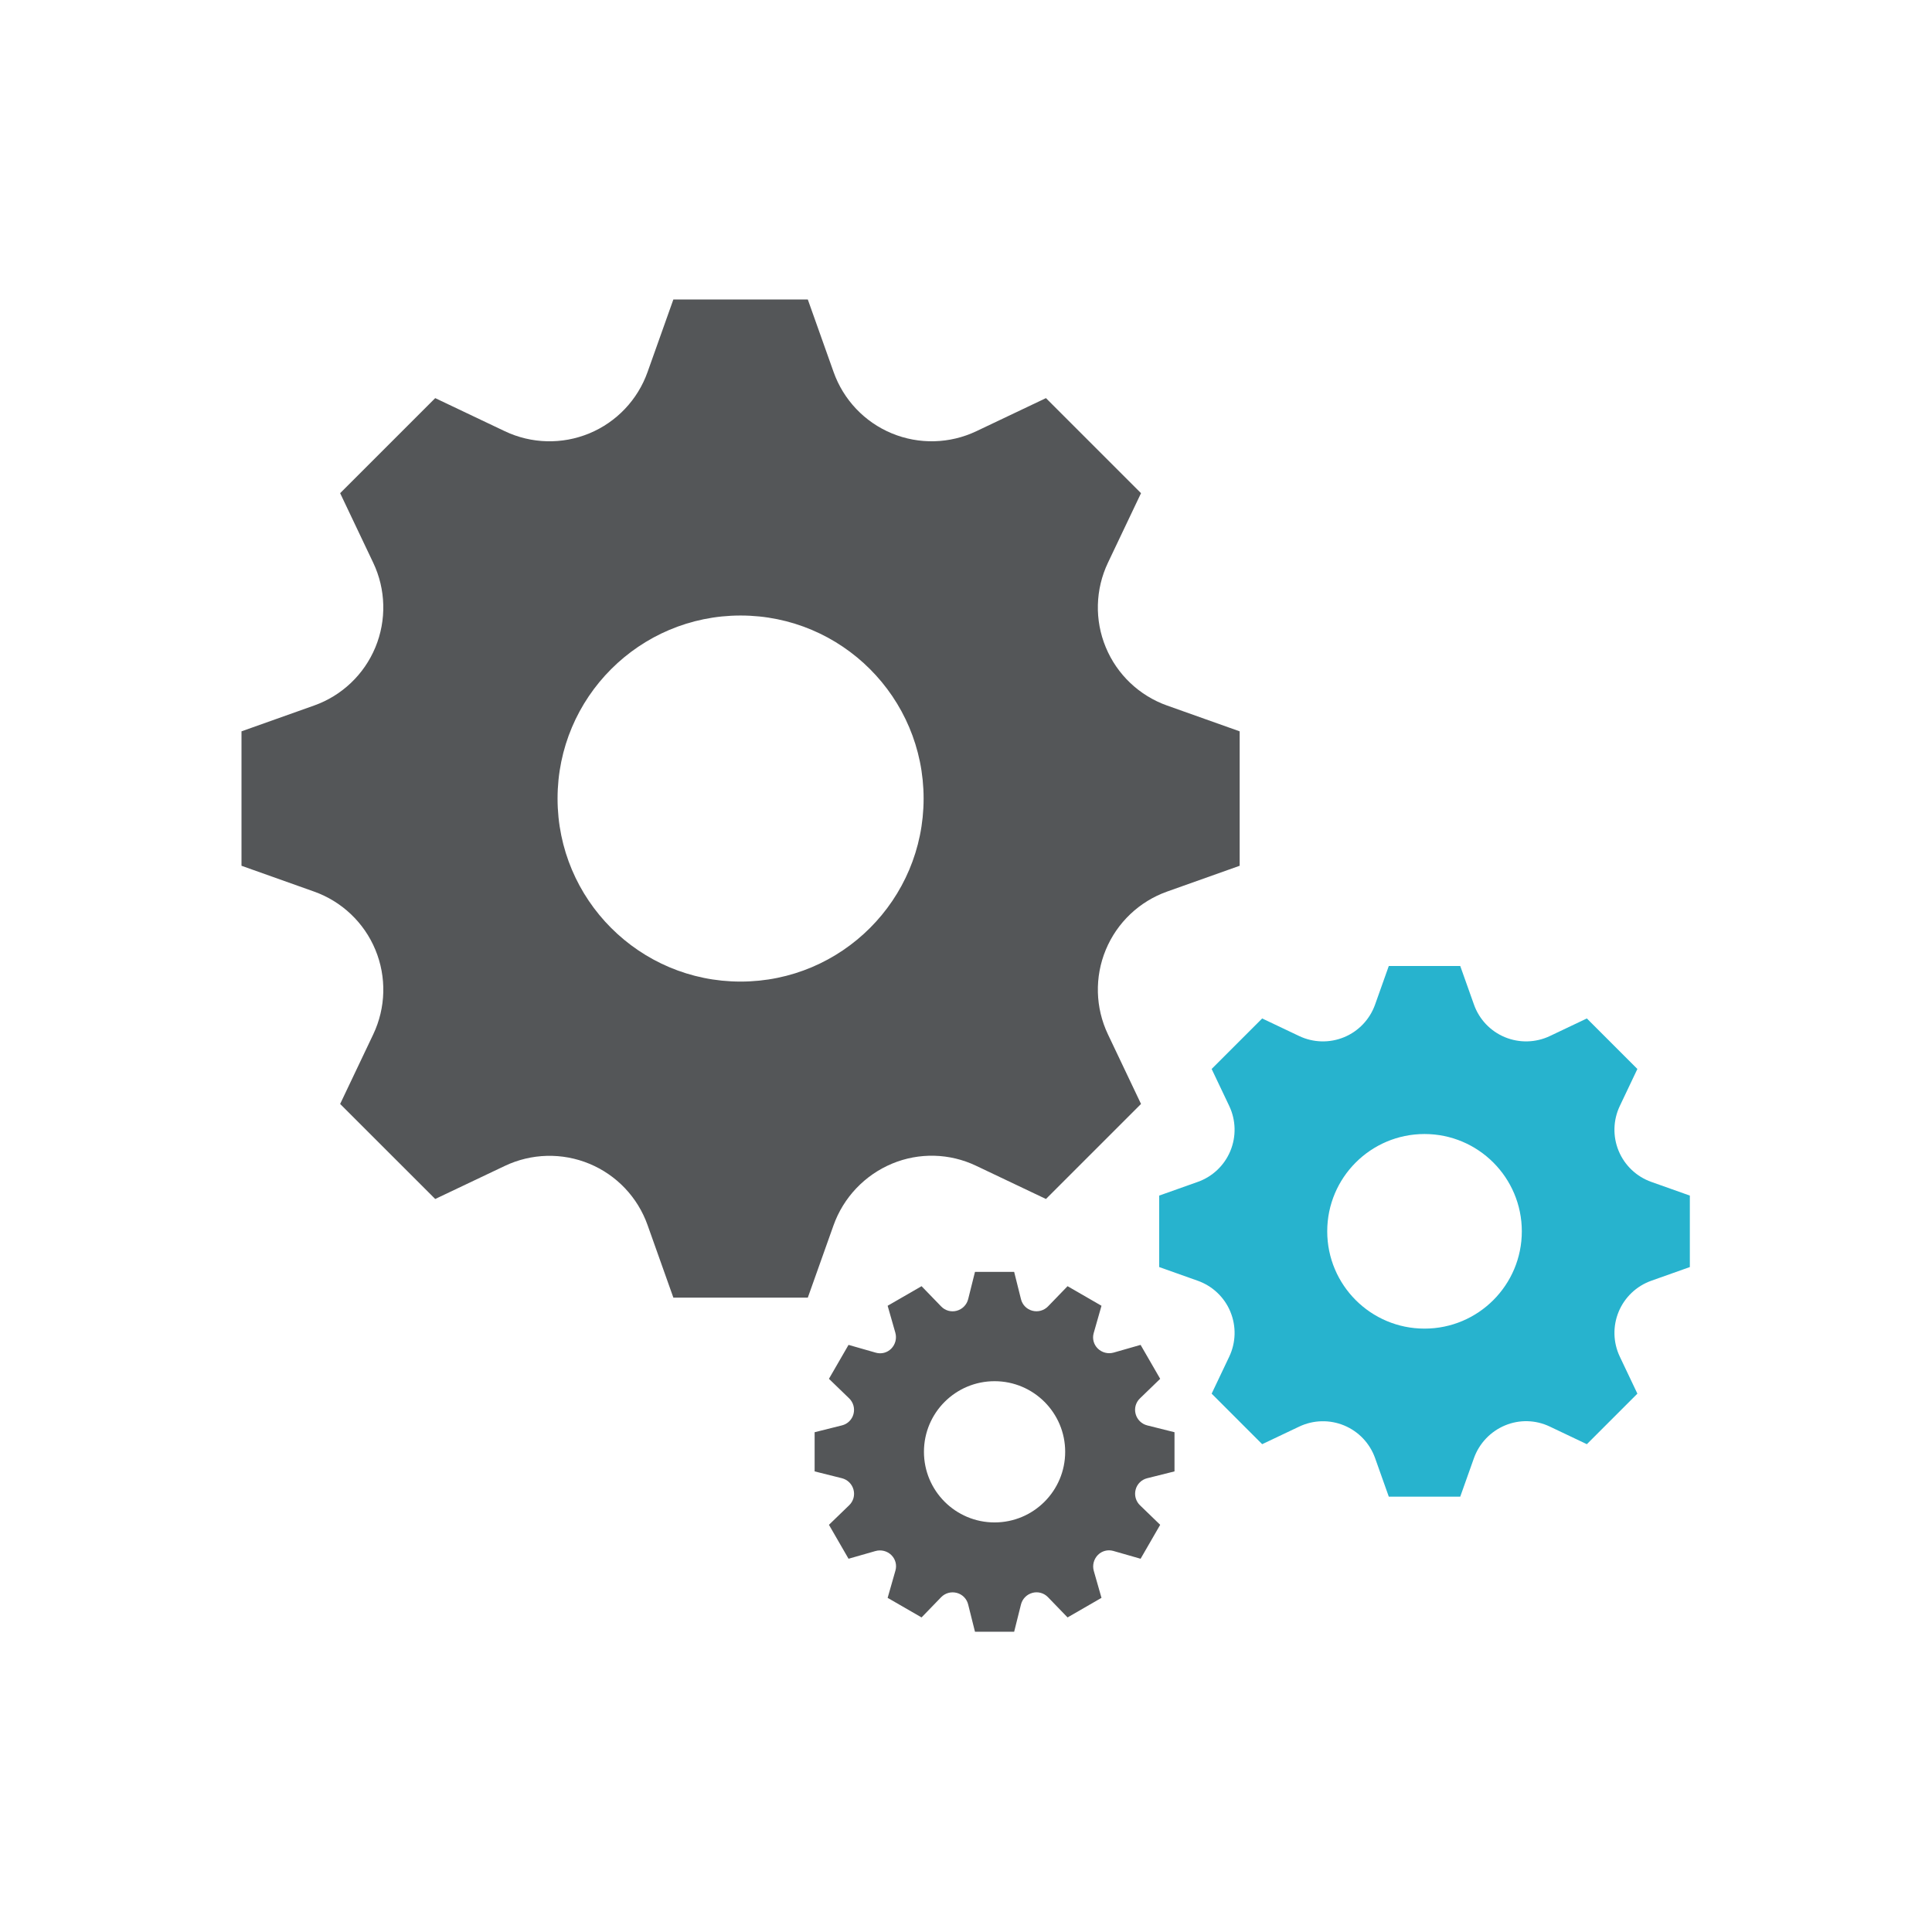 <?xml version="1.0" encoding="UTF-8" standalone="no"?>
<svg width="200px" height="200px" viewBox="0 0 200 200" version="1.1" xmlns="http://www.w3.org/2000/svg" xmlns:xlink="http://www.w3.org/1999/xlink">
    <!-- Generator: Sketch 3.7.2 (28276) - http://www.bohemiancoding.com/sketch -->
    <title>smart-rules</title>
    <desc>Created with Sketch.</desc>
    <defs></defs>
    <g id="Page-1" stroke="none" stroke-width="1" fill="none" fill-rule="evenodd">
        <g id="smart-rules">
            <g id="Group-5" transform="translate(25, 31)">
                <path d="M122.466,106.538 C116.904,106.538 112.394,102.028 112.394,96.466 C112.394,90.903 116.904,86.393 122.466,86.393 C128.028,86.393 132.538,90.903 132.538,96.466 C132.538,102.028 128.028,106.538 122.466,106.538 L122.466,106.538 Z M149.932,100.165 L149.932,92.767 L145.935,91.347 C144.41,90.805 143.183,89.64 142.564,88.145 L142.563,88.144 C141.942,86.646 141.986,84.955 142.682,83.49 L144.502,79.66 L139.271,74.43 L135.442,76.25 C133.978,76.945 132.285,76.989 130.787,76.368 L130.785,76.368 C129.29,75.748 128.128,74.523 127.586,72.998 L126.164,69 L118.767,69 L117.346,72.998 C116.803,74.521 115.64,75.749 114.146,76.368 L114.144,76.368 C112.647,76.989 110.955,76.946 109.49,76.25 L105.66,74.43 L100.429,79.66 L102.25,83.49 C102.945,84.954 102.988,86.647 102.367,88.144 L102.367,88.146 C101.748,89.642 100.523,90.804 98.998,91.347 L95,92.767 L95,100.165 L98.998,101.586 C100.522,102.128 101.749,103.291 102.367,104.785 L102.367,104.788 C102.989,106.285 102.946,107.976 102.25,109.441 L100.429,113.271 L105.66,118.502 L109.49,116.683 C110.954,115.986 112.647,115.942 114.144,116.563 L114.146,116.564 C115.641,117.184 116.802,118.408 117.346,119.933 L118.767,123.931 L126.164,123.931 L127.577,119.959 C128.124,118.421 129.298,117.183 130.805,116.556 L130.808,116.555 C132.291,115.937 133.966,115.98 135.417,116.67 L139.271,118.502 L144.502,113.27 L142.681,109.438 C141.986,107.976 141.943,106.284 142.563,104.789 L142.563,104.788 C143.185,103.291 144.41,102.128 145.936,101.584 L149.932,100.165 Z" id="Fill-81" fill="#27B3CE"></path>
                <path d="M77.957,126.601 C73.92,126.601 70.647,123.329 70.647,119.29 C70.647,115.253 73.92,111.981 77.957,111.981 C81.994,111.981 85.267,115.253 85.267,119.29 C85.267,123.329 81.994,126.601 77.957,126.601 L77.957,126.601 Z M96.584,121.318 L96.584,117.263 L93.762,116.557 C93.177,116.411 92.716,115.957 92.56,115.375 C92.559,115.372 92.559,115.369 92.558,115.366 C92.403,114.792 92.574,114.179 93.001,113.767 L95.102,111.734 L93.074,108.222 L90.29,109.018 C89.701,109.186 89.063,109.022 88.63,108.589 L88.63,108.588 C88.214,108.174 88.057,107.567 88.218,107.003 L89.026,104.173 L85.514,102.146 L83.491,104.237 C83.072,104.669 82.451,104.842 81.87,104.687 L81.861,104.685 C81.286,104.532 80.839,104.079 80.694,103.5 L79.985,100.664 L75.93,100.664 L75.224,103.487 C75.077,104.071 74.624,104.533 74.041,104.688 L74.032,104.691 C73.458,104.845 72.846,104.674 72.433,104.247 L70.4,102.146 L66.888,104.173 L67.684,106.958 C67.853,107.547 67.688,108.184 67.256,108.618 L67.255,108.619 C66.84,109.035 66.233,109.192 65.67,109.031 L62.84,108.222 L60.812,111.734 L62.903,113.756 C63.336,114.175 63.509,114.797 63.353,115.378 C63.353,115.381 63.352,115.384 63.352,115.387 C63.198,115.962 62.744,116.41 62.167,116.553 L59.33,117.263 L59.33,121.318 L62.153,122.025 C62.738,122.171 63.199,122.624 63.354,123.206 C63.355,123.209 63.356,123.213 63.356,123.216 C63.512,123.789 63.341,124.402 62.914,124.816 L60.812,126.848 L62.84,130.361 L65.624,129.564 C66.214,129.396 66.851,129.559 67.284,129.992 C67.285,129.993 67.285,129.994 67.285,129.994 C67.7,130.408 67.857,131.015 67.697,131.579 L66.888,134.409 L70.4,136.436 L72.423,134.344 C72.841,133.912 73.463,133.74 74.044,133.895 C74.048,133.895 74.051,133.896 74.051,133.896 C74.629,134.049 75.075,134.504 75.22,135.081 L75.93,137.918 L79.985,137.918 L80.691,135.095 C80.838,134.51 81.291,134.049 81.873,133.894 C81.876,133.892 81.879,133.891 81.879,133.891 C82.456,133.737 83.068,133.907 83.481,134.334 L85.514,136.436 L89.026,134.409 L88.23,131.623 C88.061,131.035 88.227,130.398 88.658,129.964 L88.66,129.962 C89.074,129.547 89.682,129.391 90.245,129.551 L93.074,130.361 L95.102,126.848 L93.011,124.826 C92.578,124.407 92.405,123.785 92.561,123.204 C92.561,123.201 92.562,123.198 92.563,123.194 C92.717,122.619 93.171,122.173 93.748,122.028 L96.584,121.318 Z M51.665,70.613 C41.201,70.613 32.718,62.129 32.718,51.666 C32.718,41.202 41.201,32.718 51.665,32.718 C62.129,32.718 70.612,41.202 70.612,51.666 C70.612,62.129 62.129,70.613 51.665,70.613 L51.665,70.613 Z M103.33,58.624 L103.33,44.708 L95.811,42.035 C92.944,41.015 90.637,38.826 89.473,36.014 L89.471,36.011 C88.302,33.194 88.384,30.013 89.692,27.258 L93.118,20.053 L83.277,10.213 L76.075,13.637 C73.321,14.946 70.136,15.029 67.32,13.861 L67.316,13.86 C64.503,12.694 62.317,10.389 61.297,7.52 L58.623,0 L44.707,0 L42.032,7.52 C41.013,10.386 38.824,12.694 36.014,13.86 L36.01,13.861 C33.191,15.03 30.011,14.948 27.256,13.638 L20.053,10.213 L10.212,20.053 L13.636,27.256 C14.945,30.009 15.026,33.195 13.859,36.012 C13.858,36.013 13.858,36.013 13.857,36.016 C12.691,38.828 10.388,41.014 7.519,42.035 L0,44.708 L0,58.624 L7.519,61.298 C10.386,62.318 12.693,64.507 13.858,67.318 L13.859,67.321 C15.028,70.139 14.946,73.32 13.638,76.076 L10.212,83.28 L20.053,93.119 L27.256,89.696 C30.009,88.386 33.194,88.304 36.012,89.472 C36.013,89.473 36.014,89.473 36.015,89.473 C38.827,90.64 41.013,92.942 42.033,95.812 L44.707,103.33 L58.624,103.33 L61.281,95.86 C62.31,92.966 64.518,90.637 67.353,89.458 C67.354,89.457 67.355,89.457 67.357,89.456 C70.148,88.296 73.299,88.376 76.029,89.673 L83.277,93.119 L93.118,83.28 L89.691,76.071 C88.384,73.32 88.303,70.138 89.47,67.325 C89.471,67.323 89.472,67.323 89.472,67.321 C90.639,64.506 92.944,62.318 95.815,61.296 L103.33,58.624 Z" id="Fill-82" fill="#545658"></path>
            </g>
        </g>
    </g>
</svg>